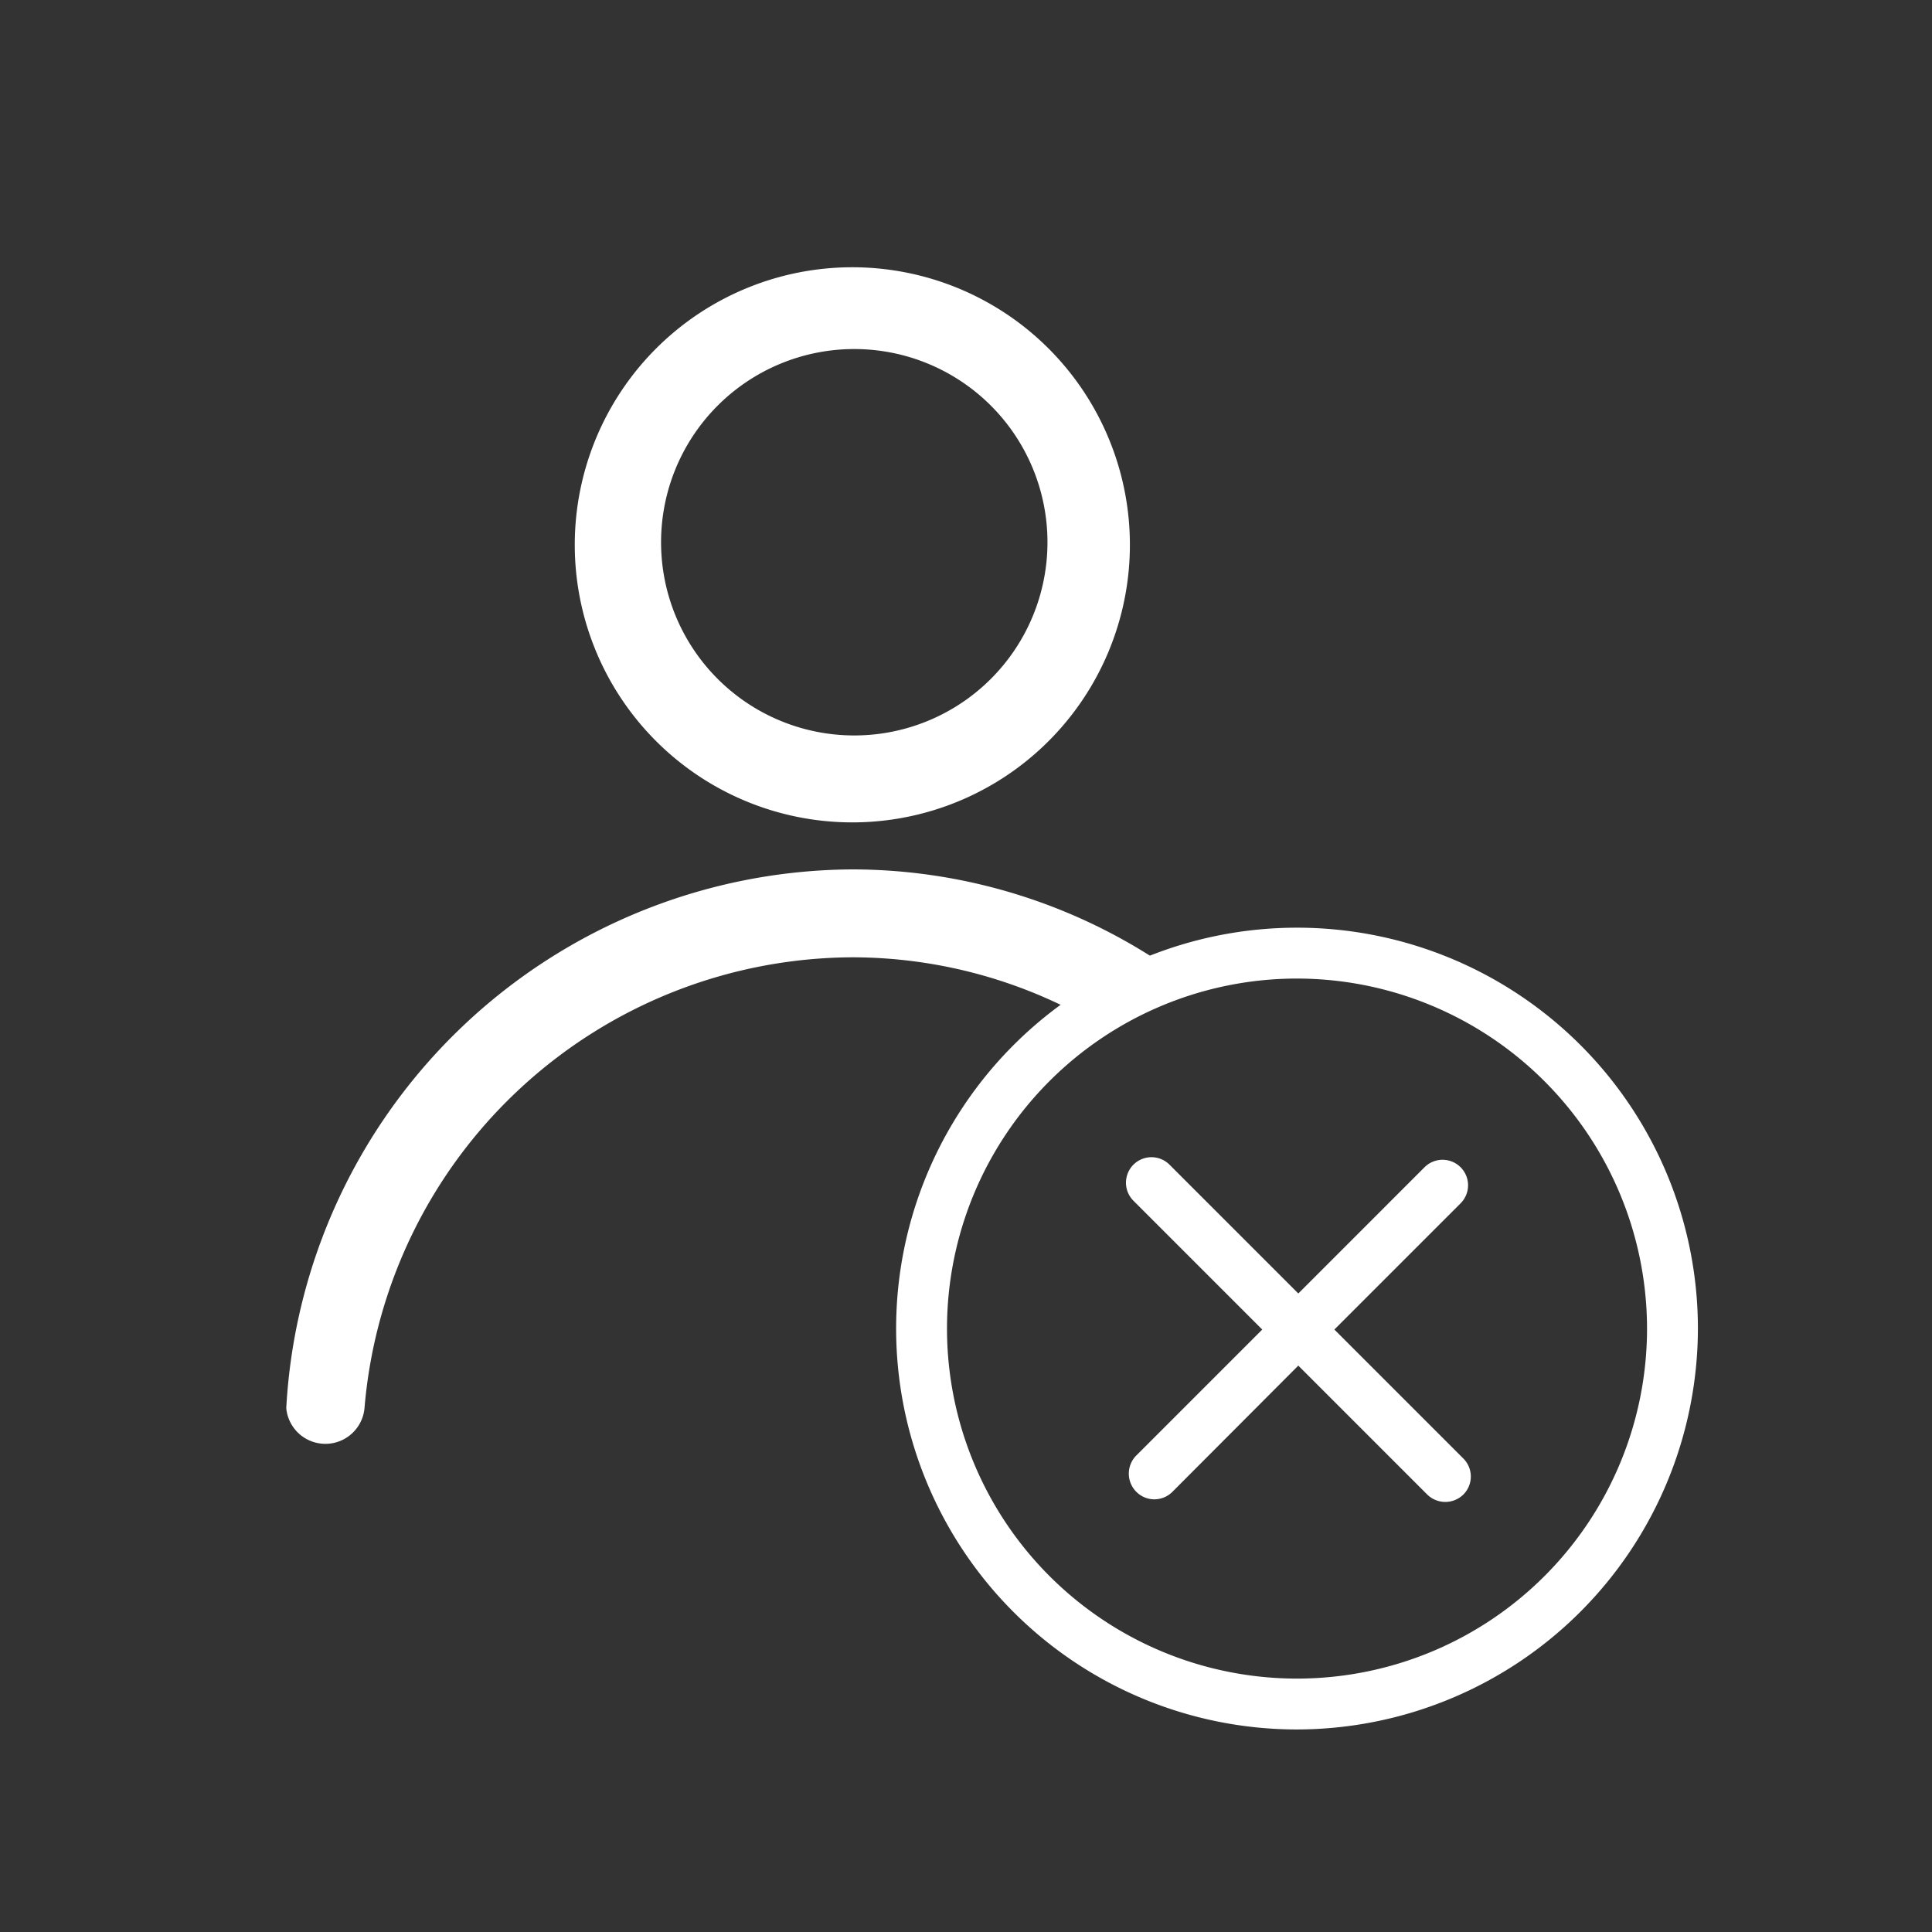 <svg id="Layer_1" data-name="Layer 1" xmlns="http://www.w3.org/2000/svg" viewBox="0 0 60 60"><rect x="0" y="0" width="60" height="60" fill="#333333" stroke="none"/><defs><style>.cls-1{fill:#fff;}</style></defs><title>icons_v2-white</title><path class="cls-1" d="M26.46,25.54a8.62,8.62,0,1,0-8.61-8.61A8.62,8.62,0,0,0,26.46,25.54Zm.07-14.7a6,6,0,1,1-6,6A6,6,0,0,1,26.53,10.84Z"/><path class="cls-1" d="M40.28,53.71A12.45,12.45,0,1,1,52.73,41.26,12.47,12.47,0,0,1,40.28,53.71Zm0-23.32A10.87,10.87,0,1,0,51.15,41.26,10.88,10.88,0,0,0,40.28,30.39Z"/><path class="cls-1" d="M45.44,45.29l-4-4,3.92-3.92a.79.79,0,1,0-1.12-1.12l-3.92,3.92-4-4a.79.79,0,0,0-1.12,1.12l4,4-3.91,3.91a.8.8,0,0,0,0,1.13.79.79,0,0,0,1.12,0l3.91-3.92,4,4a.8.8,0,0,0,1.13,0A.79.79,0,0,0,45.44,45.29Z"/><path class="cls-1" d="M36.67,30.33A17.36,17.36,0,0,0,26.46,27,17.7,17.7,0,0,0,8.89,43.73a1.22,1.22,0,0,0,2.43,0h0a15.27,15.27,0,0,1,15.14-14,15,15,0,0,1,7.68,2.12A15.42,15.42,0,0,1,36.67,30.33Z"/></svg>